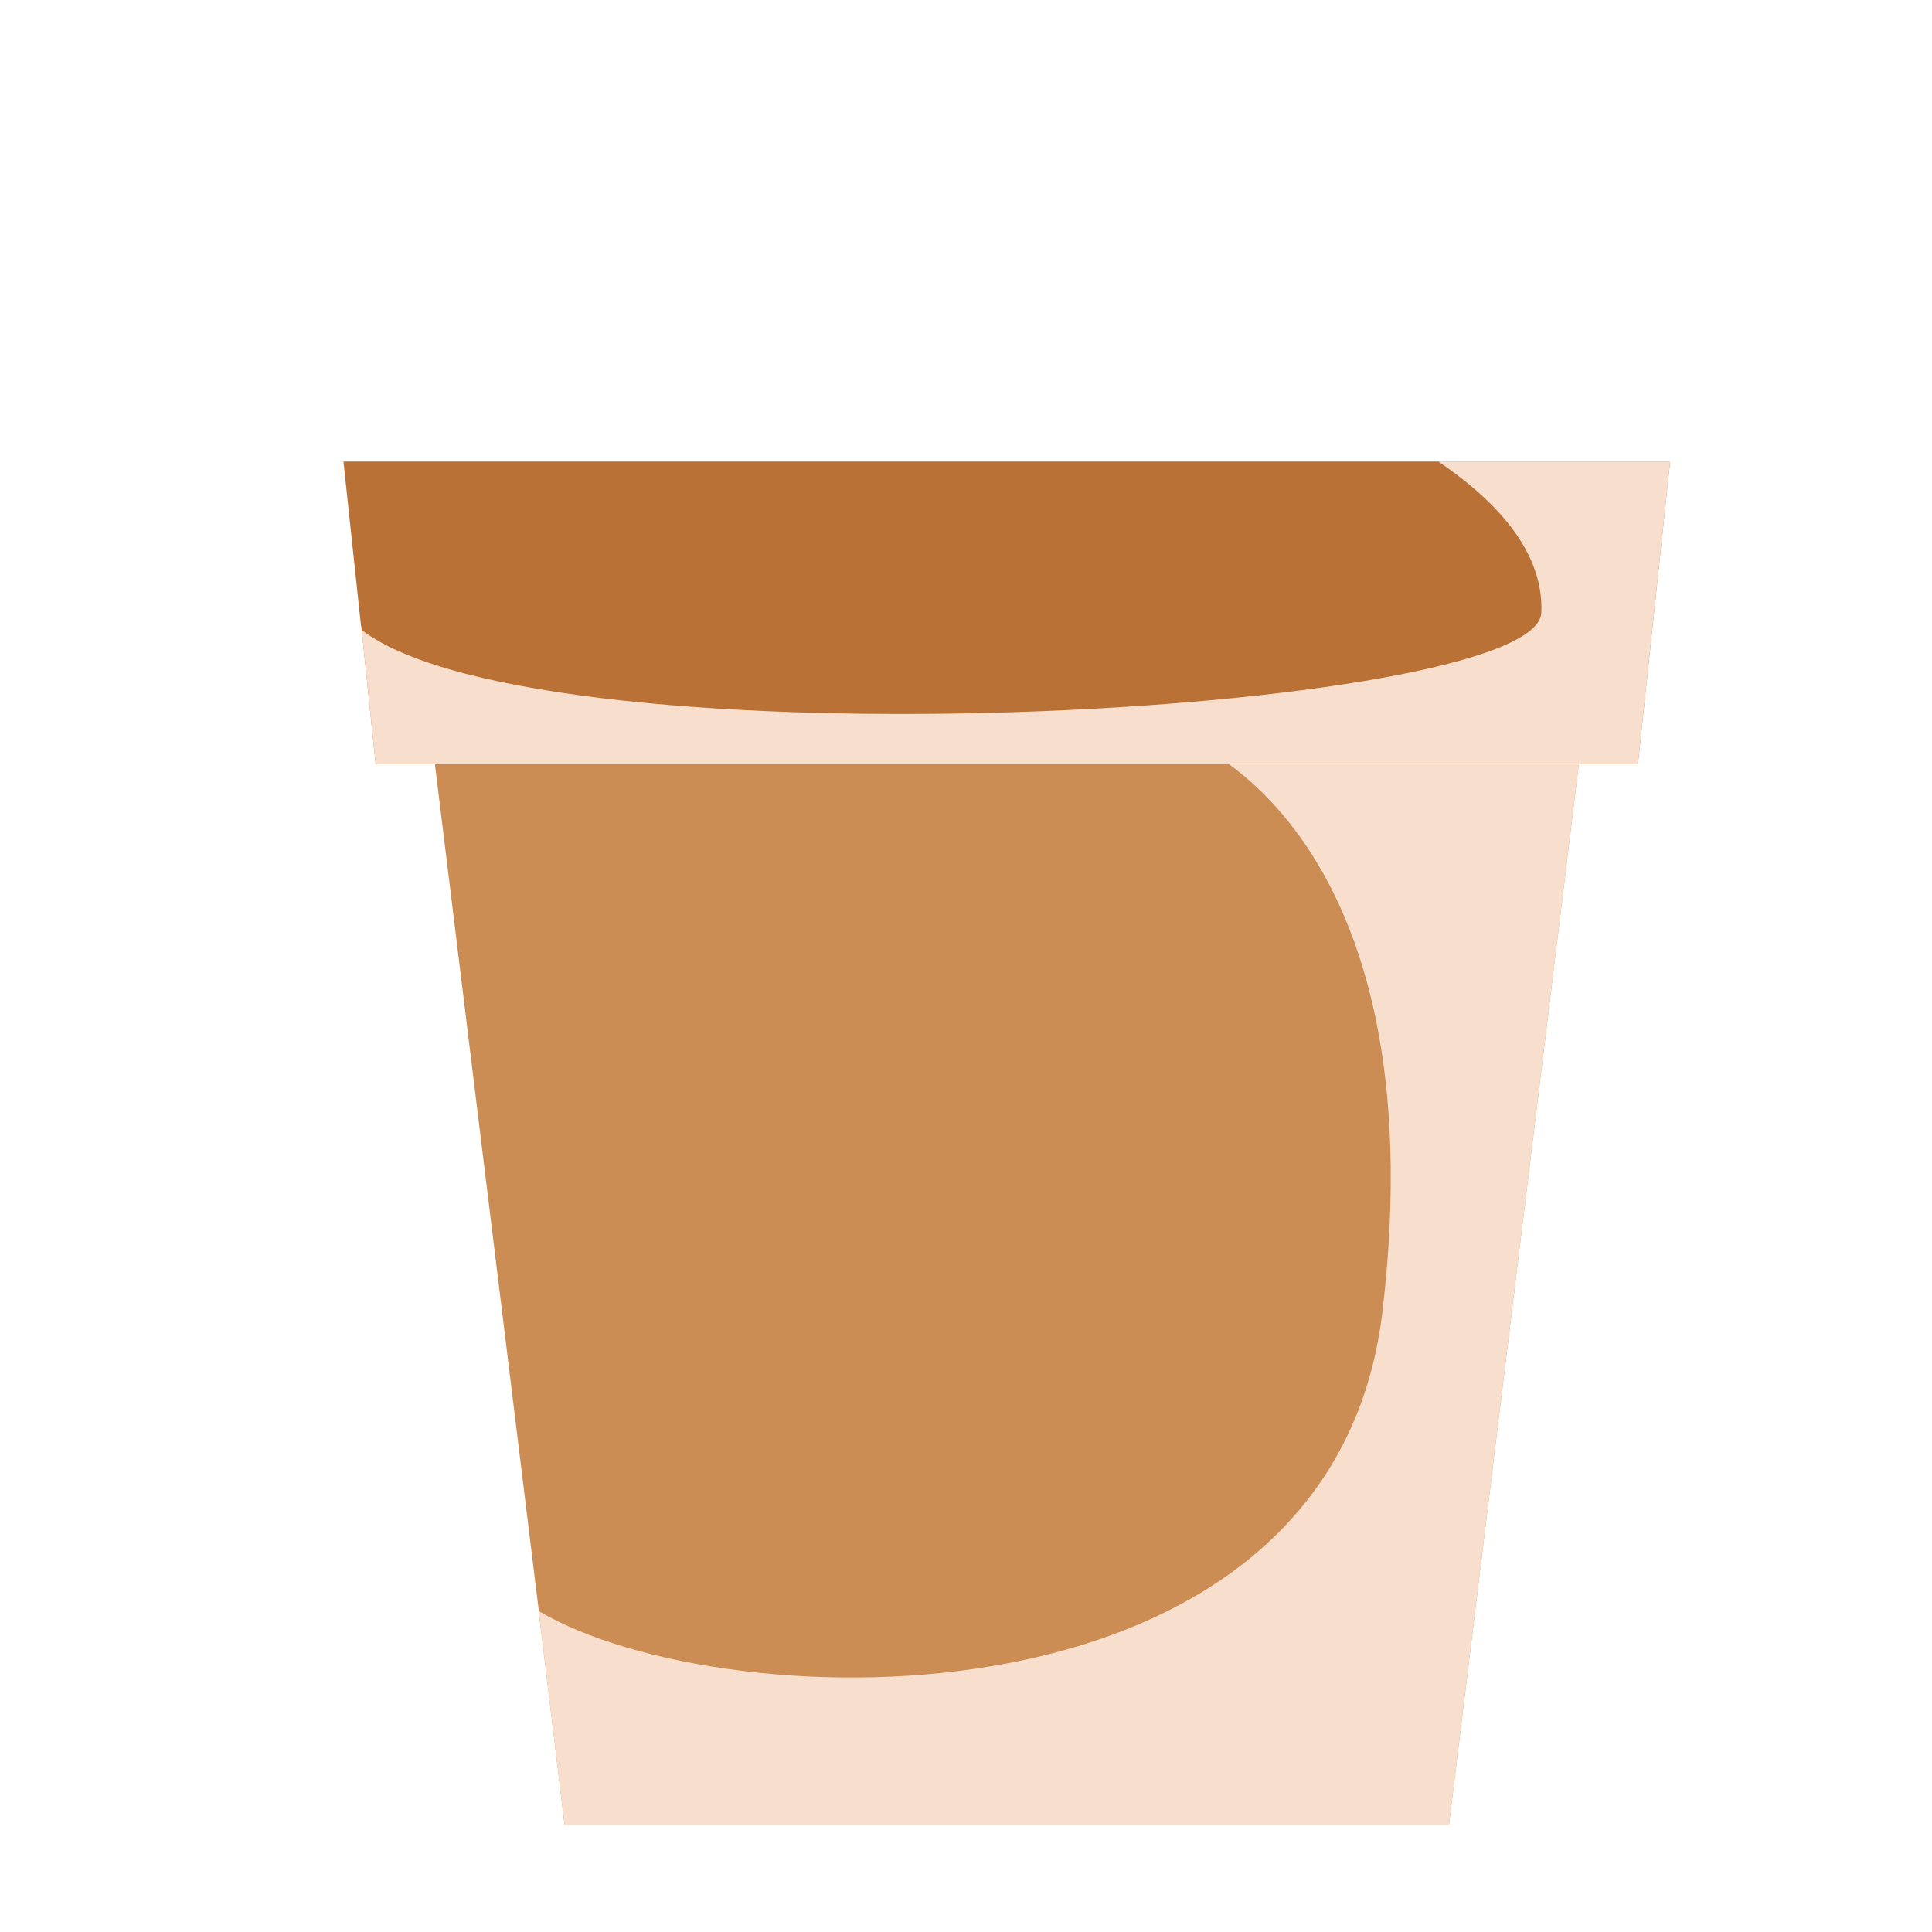 <?xml version="1.0" encoding="utf-8"?>
<!-- Generator: Adobe Illustrator 24.1.2, SVG Export Plug-In . SVG Version: 6.00 Build 0)  -->
<svg version="1.1" id="Layer_1" xmlns="http://www.w3.org/2000/svg" xmlns:xlink="http://www.w3.org/1999/xlink" x="0px" y="0px"
	 viewBox="0 0 180 180" style="enable-background:new 0 0 180 180;" xml:space="preserve">
<style type="text/css">
	.st0{fill:#456E1F;}
	.st1{fill:#6B9043;}
	.st2{fill:#5A8536;}
	.st3{fill:#7DA950;}
	.st4{fill:#CC8D54;}
	.st5{fill:#F7DECD;}
	.st6{fill:#BA7135;}
</style>
<g>
	<g>
		<g>
			<g>
				<g>
					<path class="st0" d="M103.2,68.3c9.6,9.8,17.4,4,17.4,4"/>
				</g>
			</g>
			<g>
				<g>
					<g>
						<path class="st1" d="M108.5,50.4c7.4,7.5,13.5,3.1,13.5,3.1s2.2-2.6,5.3-7.4"/>
					</g>
				</g>
			</g>
		</g>
		<g>
			<g>
				<g>
					<path class="st0" d="M75.5,78.9"/>
				</g>
			</g>
			<g>
				<g>
					<g>
						<path class="st1" d="M76.3,58.8"/>
					</g>
				</g>
			</g>
		</g>
		<g>
			<g>
				<g>
					<path class="st2" d="M93.7,61c19.6-4.7,19.6-4.7,19.6-4.7"/>
				</g>
			</g>
			<g>
				<g>
					<g>
						<path class="st3" d="M99.5,52.2c7.3,2.7,10.8-1.7,10.8-1.7"/>
					</g>
				</g>
			</g>
		</g>
		<g>
			<g>
				<g>
					<line class="st2" x1="56.7" y1="71.2" x2="64.9" y2="61.4"/>
				</g>
			</g>
			<g>
				<g>
					<g>
						<path class="st3" d="M57.6,48.8"/>
					</g>
				</g>
			</g>
		</g>
	</g>
	<g>
		<g>
			<g>
				<polygon class="st4" points="150.1,46.6 148.6,58.9 135,170 52.6,170 50.2,150.2 50.2,150.1 37.5,46.6 				"/>
			</g>
		</g>
		<g>
			<g>
				<path class="st5" d="M148.6,58.9L135,170H52.6l-2.4-19.8l0-0.1c17.3,10.3,73.9,11.8,78.6-27.9c5.3-44.9-18.3-53.3-18.3-53.3
					L148.6,58.9z"/>
			</g>
		</g>
		<g>
			<g>
				<polyline class="st6" points="155.6,43 152.6,71.2 35,71.2 33.7,58.7 33.6,58 32,43 				"/>
			</g>
		</g>
		<g>
			<g>
				<path class="st5" d="M155.6,43l-3,28.2H35l-1.3-12.5c17.1,13,109.4,7.9,109.9-1.6c0.3-6.3-5.3-11.2-9.6-14.1H155.6z"/>
			</g>
		</g>
	</g>
</g>
</svg>
